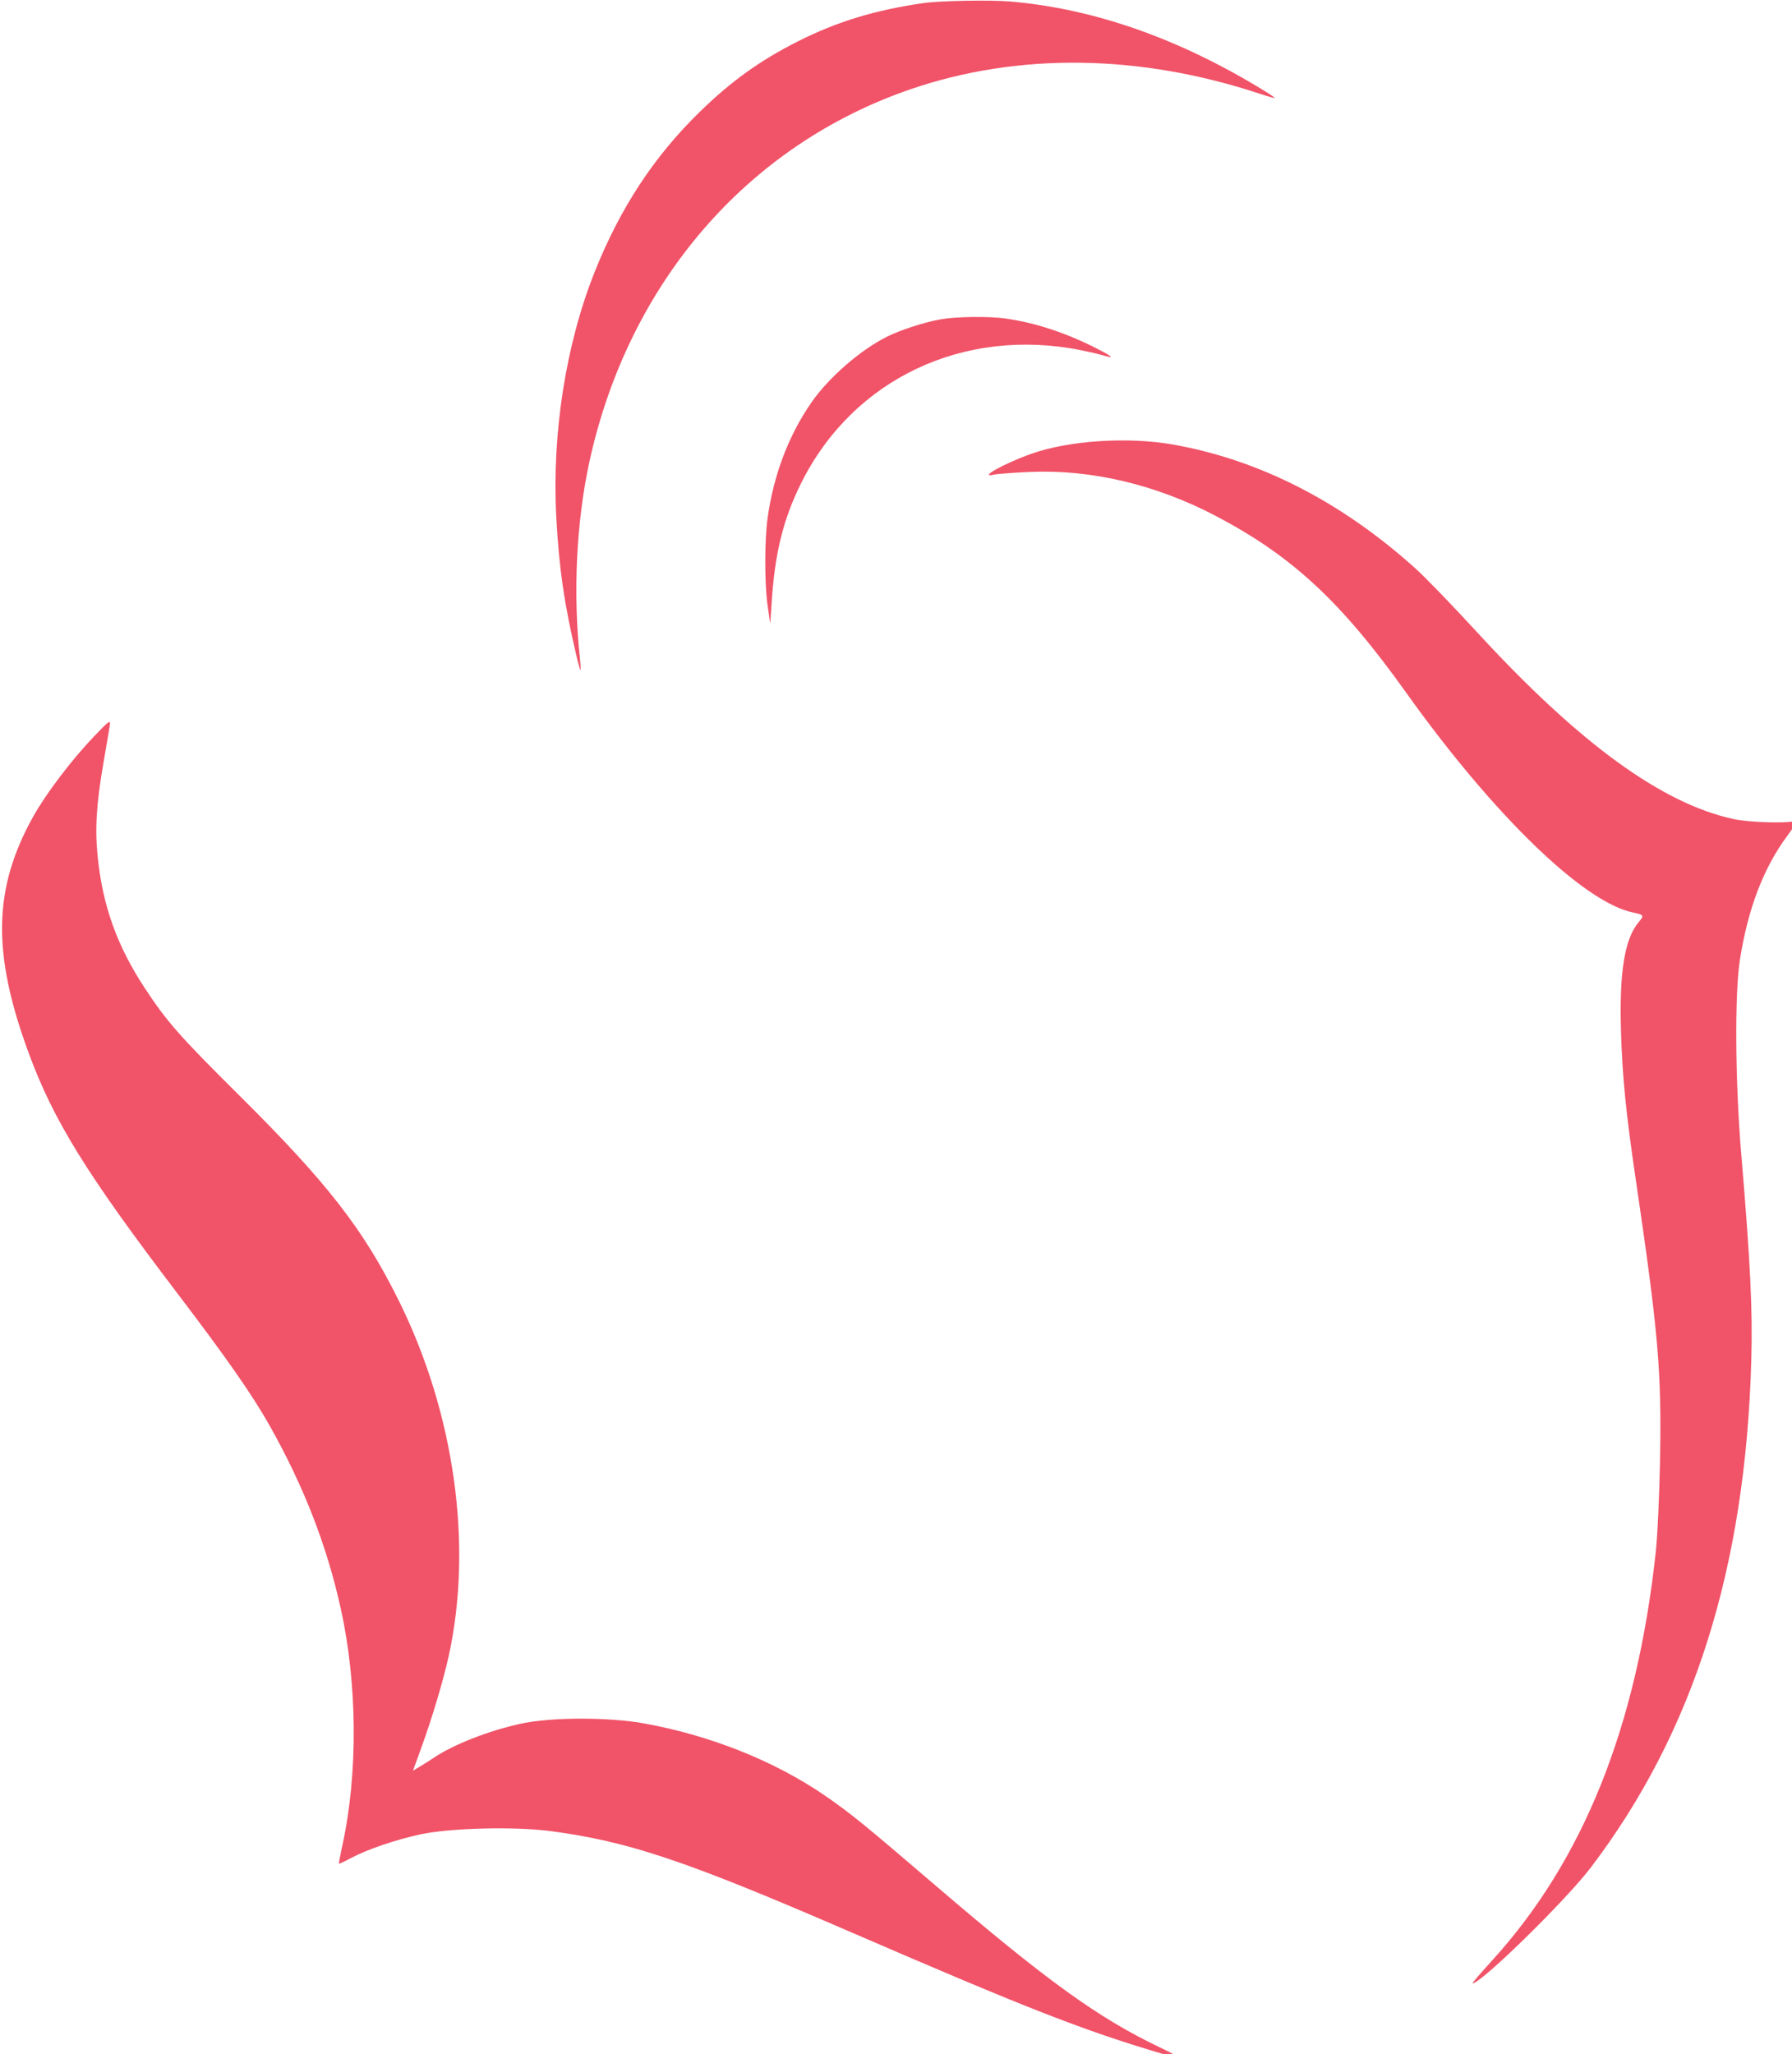 <?xml version="1.0" encoding="UTF-8"?><svg width="39.688mm" height="45.481mm" version="1.1" viewBox="0 0 39.688 45.481" xmlns="http://www.w3.org/2000/svg"><g transform="translate(7.4391e-7 -.018)"><g transform="matrix(.346 0 0 .346 -14.016 -9.215)"><g transform="matrix(.539 0 0 .539 -97.52 -8.801)" fill="#f0485f" fill-opacity=".941"><path d="m394.34 309.76c-9.582-2.827-16.086-5.367-37.754-14.744-19.086-8.259-25.917-10.547-35.116-11.762-4.272-0.564-11.909-0.375-15.442 0.382-2.922 0.626-6.376 1.803-8.263 2.814-0.753 0.404-1.395 0.706-1.427 0.672-0.032-0.034 0.153-1.028 0.412-2.209 1.852-8.46 1.781-19.113-0.187-28.032-1.661-7.525-4.395-14.561-8.469-21.791-2.042-3.624-5.11-8.021-10.989-15.746-10.725-14.094-14.636-20.41-17.588-28.403-4.41-11.941-4.264-19.624 0.539-28.201 1.504-2.687 4.527-6.671 7.13-9.399 1.858-1.948 2.038-2.076 1.938-1.389-0.061 0.417-0.397 2.405-0.748 4.419-0.85 4.877-1.034 7.877-0.688 11.238 0.597 5.801 2.298 10.538 5.581 15.538 2.627 4 4.124 5.701 11.221 12.746 10.49 10.414 14.74 15.88 18.95 24.37 6.609 13.329 8.818 28.973 5.947 42.126-0.633 2.9-1.983 7.428-3.272 10.973l-0.988 2.718 0.919-0.552c0.505-0.304 1.203-0.746 1.55-0.981 2.318-1.575 6.637-3.26 10.421-4.065 3.608-0.768 10.383-0.773 14.58-0.012 7.889 1.431 15.5 4.473 21.466 8.579 3.013 2.074 4.533 3.309 13.132 10.676 13.2 11.308 19.321 15.722 26.642 19.216 2.587 1.234 2.736 1.477 0.505 0.819v-1e-5z"/><path d="m433.18 298.73c10.89-11.918 17.264-27.761 19.528-48.537 0.212-1.944 0.445-6.945 0.518-11.112 0.185-10.548-0.201-14.969-2.925-33.461-1.135-7.709-1.556-11.962-1.716-17.367-0.208-6.995 0.433-10.944 2.098-12.922 0.679-0.807 0.636-0.882-0.657-1.146-5.875-1.197-16.594-11.588-26.999-26.171-7.691-10.779-13.56-16.213-22.625-20.95-7.078-3.698-14.72-5.504-21.971-5.193-1.944 0.084-3.865 0.227-4.268 0.318-2.022 0.459 1.11-1.302 4.394-2.47 4.435-1.578 11.465-2.042 16.784-1.107 10.296 1.809 20.072 6.807 28.889 14.771 1.161 1.048 4.384 4.383 7.163 7.41 12.193 13.283 22.051 20.468 30.599 22.303 1.825 0.392 6.273 0.527 7.239 0.22 0.403-0.128 0.187 0.295-0.903 1.77-2.816 3.808-4.646 8.585-5.612 14.649-0.645 4.053-0.574 14.556 0.159 23.234 1.081 12.816 1.352 18.376 1.185 24.37-0.685 24.672-6.855 44.176-19.053 60.23-2.967 3.904-13.03 13.763-14.049 13.763-0.085 0 0.915-1.171 2.223-2.602z"/><path d="m347.54 139.81c-0.015-0.106-0.152-1.07-0.306-2.143-0.363-2.537-0.359-7.725 9e-3 -10.344 0.722-5.143 2.511-9.84 5.236-13.749 2.045-2.934 5.791-6.187 8.933-7.758 1.585-0.793 4.473-1.728 6.37-2.064 1.861-0.329 5.786-0.376 7.759-0.093 2.894 0.416 5.879 1.303 8.848 2.63 1.871 0.837 3.727 1.831 3.618 1.939-0.035 0.035-0.459-0.055-0.942-0.201-0.483-0.145-1.653-0.42-2.6-0.609-13.931-2.793-27.047 3.411-33.204 15.706-2.189 4.372-3.2 8.506-3.558 14.556-0.075 1.277-0.149 2.235-0.164 2.129z"/><path d="m324.57 143.84c-1.46-6.148-2.106-10.575-2.428-16.645-0.525-9.886 1.147-20.526 4.572-29.096 3.023-7.565 7.025-13.661 12.438-18.949 3.735-3.649 7.159-6.112 11.663-8.39 4.646-2.35 9.19-3.734 14.982-4.562 1.899-0.272 7.87-0.382 10.18-0.188 10.01 0.84 20.174 4.409 30.308 10.642 0.68 0.418 1.21 0.788 1.176 0.822-0.034 0.034-0.846-0.199-1.805-0.516-14.239-4.711-28.653-4.899-41.393-0.541-19.446 6.652-33.559 23.013-38.191 44.276-1.541 7.075-1.95 15.516-1.126 23.269 0.08 0.749 0.114 1.392 0.077 1.429-0.037 0.037-0.24-0.661-0.452-1.551z"/></g></g></g></svg>
                    